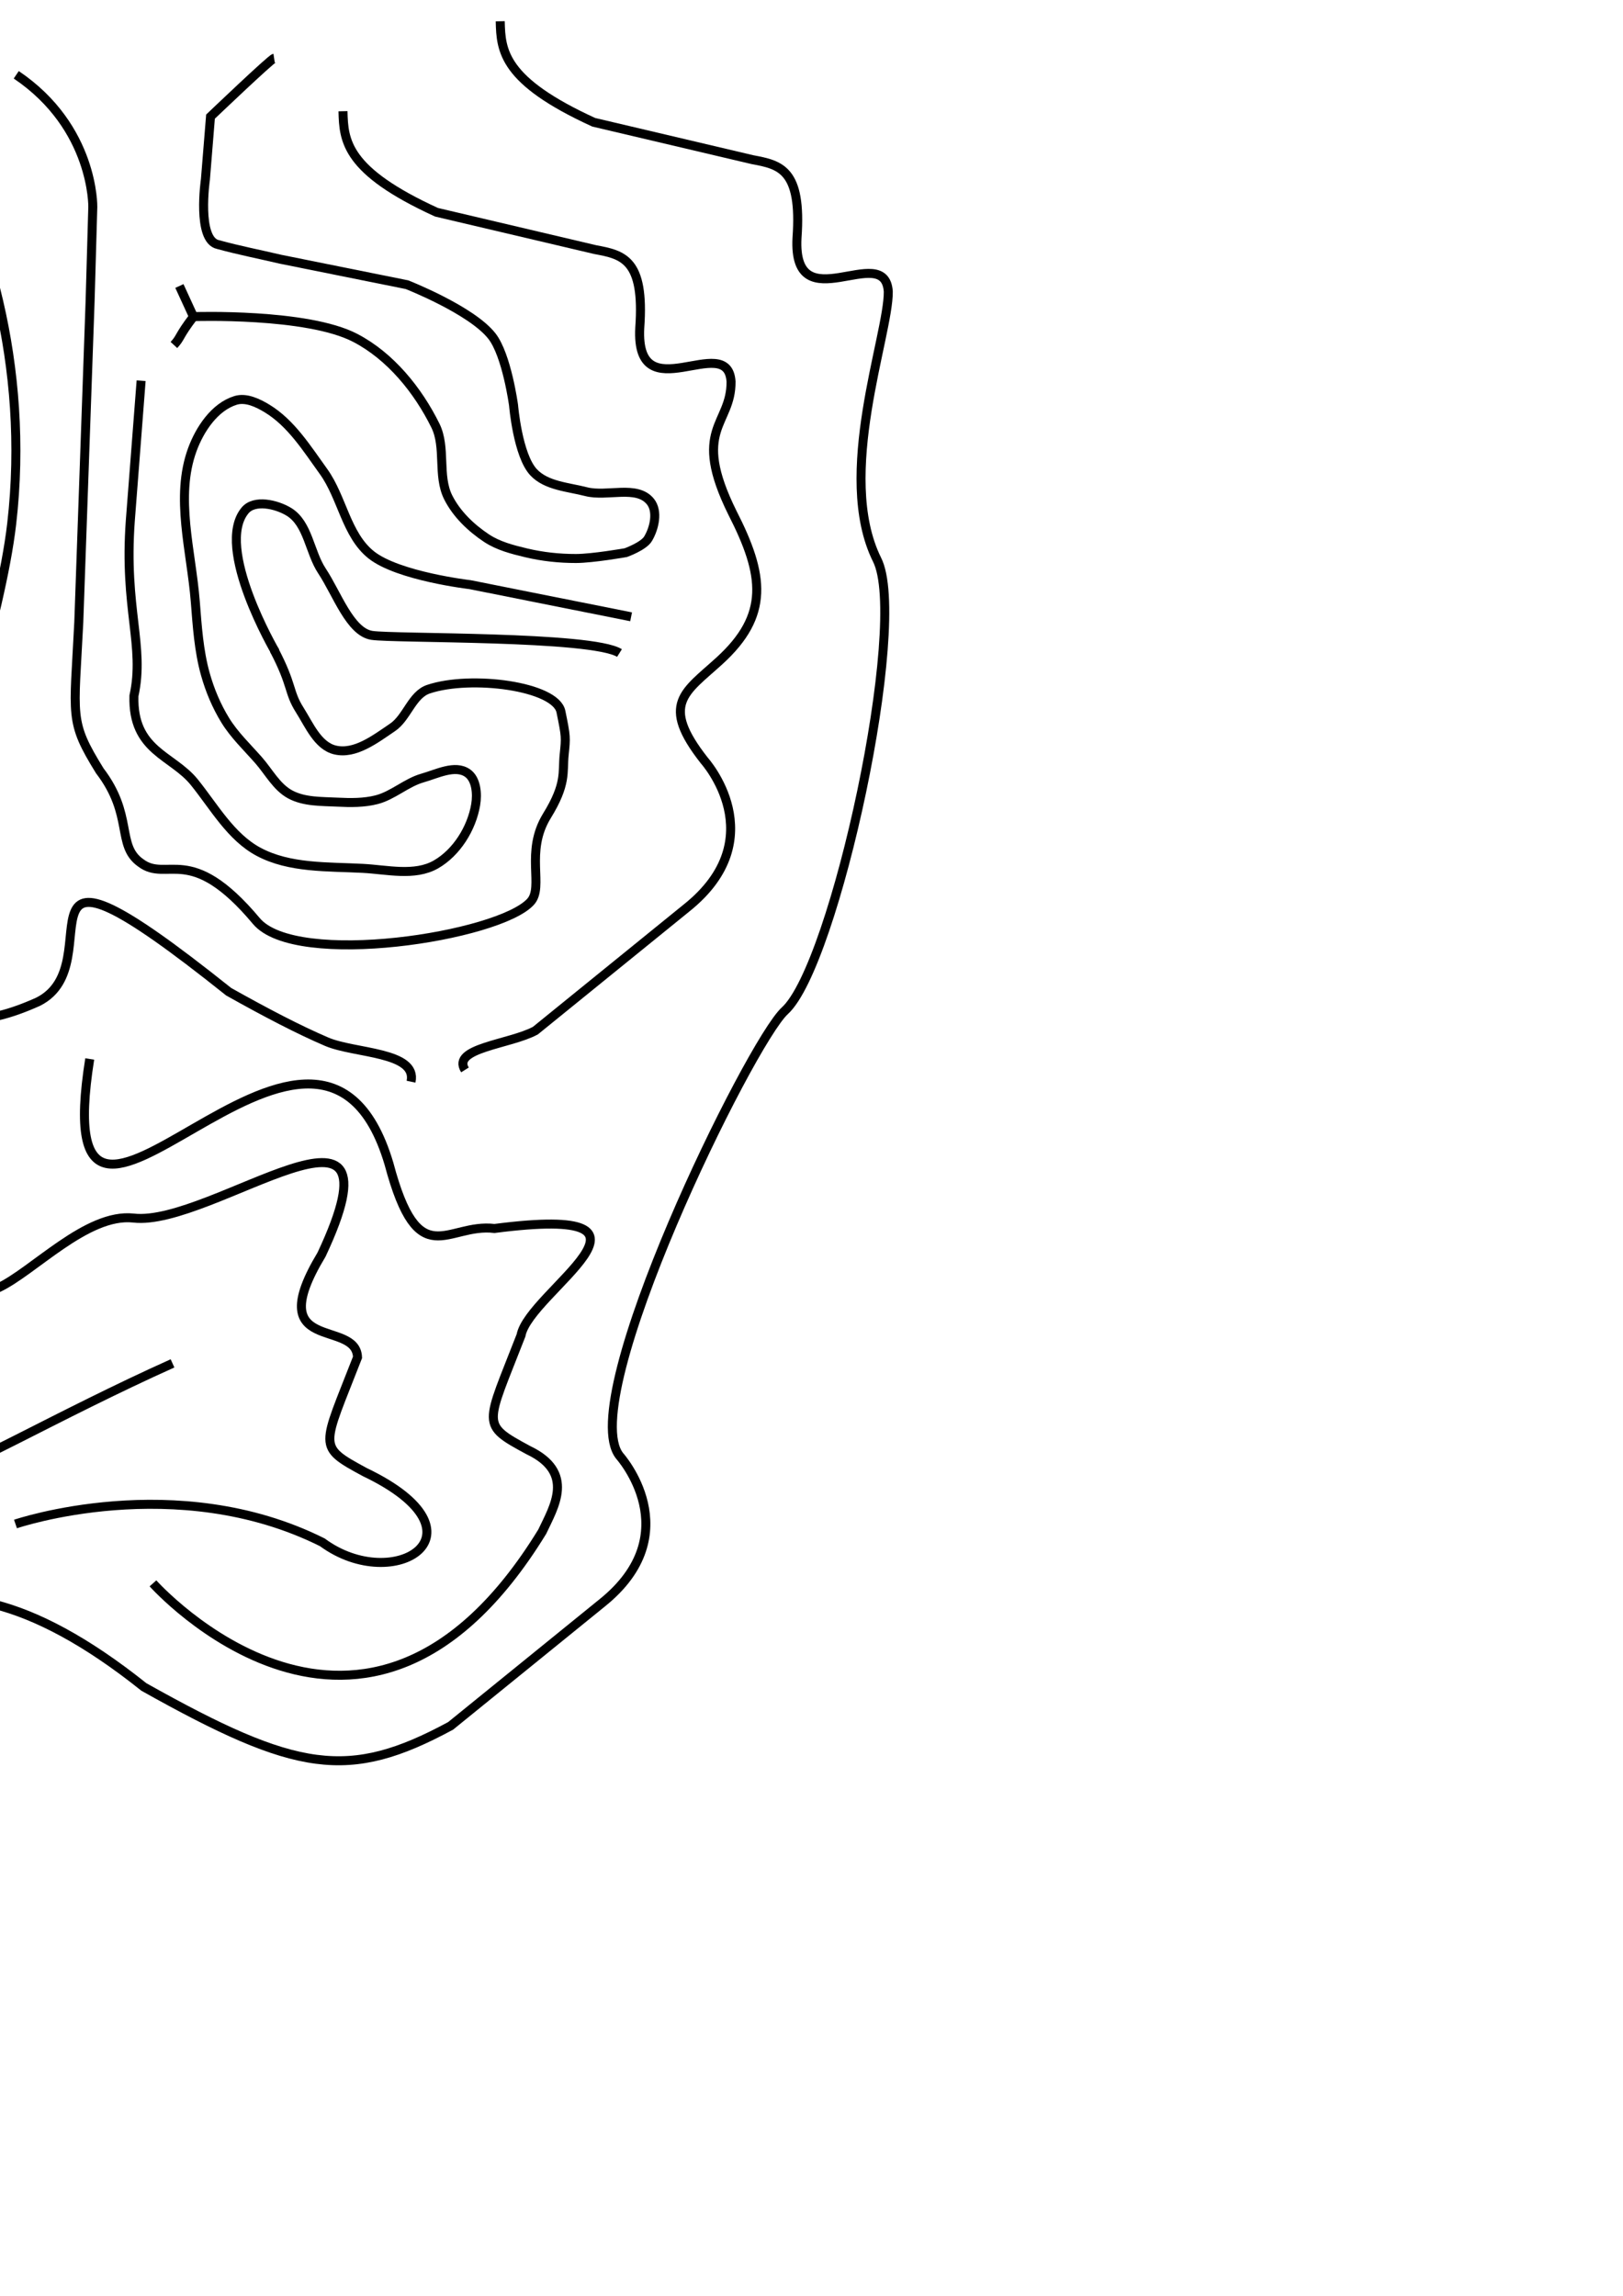 <?xml version="1.0" encoding="UTF-8" standalone="no"?>
<!-- Created with Inkscape (http://www.inkscape.org/) -->

<svg
   width="210mm"
   height="297mm"
   viewBox="0 0 210 297"
   version="1.1"
   id="svg1"
   inkscape:version="1.3.2 (091e20ef0f, 2023-11-25, custom)"
   sodipodi:docname="magic_level_05.svg"
   xmlns:inkscape="http://www.inkscape.org/namespaces/inkscape"
   xmlns:sodipodi="http://sodipodi.sourceforge.net/DTD/sodipodi-0.dtd"
   xmlns="http://www.w3.org/2000/svg"
   xmlns:svg="http://www.w3.org/2000/svg">
  <sodipodi:namedview
     id="namedview1"
     pagecolor="#ffffff"
     bordercolor="#000000"
     borderopacity="0.25"
     inkscape:showpageshadow="2"
     inkscape:pageopacity="0.0"
     inkscape:pagecheckerboard="0"
     inkscape:deskcolor="#d1d1d1"
     inkscape:document-units="mm"
     inkscape:zoom="1.148989"
     inkscape:cx="-191.90784"
     inkscape:cy="414.27725"
     inkscape:window-width="3840"
     inkscape:window-height="2125"
     inkscape:window-x="2560"
     inkscape:window-y="0"
     inkscape:window-maximized="1"
     inkscape:current-layer="layer1" />
  <defs
     id="defs1" />
  <g
     inkscape:label="Layer 1"
     inkscape:groupmode="layer"
     id="layer1">
    <path
       style="fill:none;stroke:#000000;stroke-width:1.165"
       d="M 2.102,9.676 C 12.204,16.491 12.007,26.767 12.007,26.767 L 11.657,38.988 10.195,80.481 c -0.611,12.383 -1.287,12.761 2.715,19.232 4.383,5.734 2.131,9.642 5.261,11.885 3.476,2.668 6.4,-2.718 14.997,7.55 5.118,6.113 31.428,2.001 35.49,-2.496 1.753,-1.94 -0.766,-6.438 2.109,-11.11 2.561,-4.162 1.999,-5.602 2.229,-7.891 0.231,-2.289 0.258,-2.286 -0.417,-5.589 -0.675,-3.304 -11.642,-4.75 -17.134,-2.907 -2.146,0.72 -2.779,3.676 -4.654,4.944 -2.207,1.493 -4.85,3.545 -7.44,2.921 C 41.12,96.482 40.016,93.802 38.79,91.862 37.279,89.473 37.903,88.727 35.46,84.064"
       id="path1"
       sodipodi:nodetypes="ccccccssszzaaaac" />
    <path
       style="fill:none;stroke:#000000;stroke-width:1.165"
       d="m 35.468,7.537 c -0.383,0.058 -8.231,7.551 -8.231,7.551 l -0.659,8.129 c 0,0 -1.143,7.842 1.632,8.421 2.681,0.735 5.397,1.267 8.095,1.9 l 16.356,3.293 c 0,0 8.341,3.276 10.981,6.641 1.933,2.464 2.808,8.965 2.808,8.965 0,0 0.532,6.471 2.599,8.669 1.652,1.757 4.455,1.896 6.79,2.499 2.715,0.701 6.556,-0.905 8.315,1.28 1.008,1.253 0.522,3.434 -0.303,4.814 -0.58,0.972 -2.881,1.796 -2.881,1.796 0,0 -4.278,0.752 -6.439,0.756 -2.165,0.004 -4.347,-0.231 -6.453,-0.733 -1.772,-0.422 -3.606,-0.892 -5.124,-1.899 C 60.941,68.284 59.076,66.499 57.993,64.342 56.582,61.534 57.729,57.879 56.338,55.061 54.07,50.465 50.511,46.081 45.967,43.712 39.729,40.46 25.042,40.961 25.042,40.961"
       id="path2"
       sodipodi:nodetypes="ccccccacaaaacaaaaaac" />
    <path
       style="fill:none;stroke:#000000;stroke-width:1.165"
       d="m 18.26,49.251 -1.399,18.103 c -0.834,11.4 1.889,16.202 0.469,22.667 -0.207,7.147 4.967,7.64 7.82,11.182 2.56,3.178 4.709,7.066 8.307,8.991 4.011,2.146 8.935,1.905 13.478,2.143 3.153,0.165 6.715,1.062 9.457,-0.502 2.693,-1.535 4.643,-4.683 5.156,-7.741 0.233,-1.391 0.092,-3.296 -1.07,-4.095 -1.603,-1.101 -3.927,0.116 -5.798,0.646 -2.113,0.598 -3.83,2.266 -5.957,2.812 -1.638,0.421 -3.375,0.399 -5.064,0.314 -2.059,-0.103 -4.287,-0.021 -6.103,-0.997 -1.772,-0.952 -2.771,-2.919 -4.1,-4.43 -1.48,-1.682 -3.135,-3.25 -4.309,-5.158 -1.14,-1.854 -1.998,-3.899 -2.583,-5.995 -0.847,-3.036 -1.048,-6.224 -1.296,-9.366 -0.515,-6.528 -2.637,-13.489 -0.39,-19.64 0.972,-2.661 2.899,-5.553 5.607,-6.388 1.34,-0.413 2.875,0.321 4.073,1.049 3.113,1.892 5.161,5.186 7.294,8.14 2.428,3.362 2.938,8.215 6.184,10.796 3.482,2.769 12.779,3.852 12.779,3.852 l 20.844,4.159"
       id="path5"
       sodipodi:nodetypes="cccaaaaaaaaaaaaaaaaaaacc" />
    <path
       style="fill:none;stroke:#000000;stroke-width:1.165"
       d="m 35.627,84.33 c 0,0 -7.914,-13.51 -3.917,-18.299 1.209,-1.449 4.046,-0.804 5.66,0.176 2.501,1.518 2.674,5.217 4.29,7.656 1.941,2.93 3.621,7.891 6.458,8.333 2.838,0.442 28.445,0.039 32.037,2.284"
       id="path6"
       sodipodi:nodetypes="caaazc" />
    <path
       style="fill:none;stroke:#000000;stroke-width:1.165"
       d="m 23.212,36.998 1.821,3.966 c -1.965,2.576 -1.589,2.649 -2.53,3.665"
       id="path7"
       sodipodi:nodetypes="ccc" />
    <path
       style="fill:none;stroke:#000000;stroke-width:1.165"
       d="M -8.744,17.464 C -1.903,28.454 3.888,47.246 1.514,67.753 -1.347,92.459 -24.666,142.88 4.924,129.595 c 10.01,-5 -5.611,-25.475 24.667,-1.298 4.94,2.77 9.063,4.916 12.676,6.465 3.613,1.549 11.749,1.276 10.917,5.173 m 6.977,-1.523 c -1.777,-2.848 5.807,-3.297 9.114,-5.084 0,0 18.701,-15.182 19.554,-15.864 11.324,-9.054 2.305,-19.073 2.305,-19.073 -5.771,-7.341 -2.518,-8.822 1.96,-12.907 6.46,-5.891 5.819,-11.047 1.669,-19.155 -5.402,-10.916 -0.116,-11.313 -0.173,-16.969 -0.433,-6.639 -12.385,4.069 -11.812,-6.944 0.644,-8.89 -2.185,-9.454 -5.763,-10.123 L 56.479,27.458 C 44.759,22.098 44.463,18.23 44.379,14.389"
       id="path8"
       sodipodi:nodetypes="csccscccscscccccc" />
    <path
       style="fill:none;stroke:#000000;stroke-width:1.165"
       d="m -45.652,107.589 c 6.841,10.99 12.632,29.782 10.258,50.289 -2.86,24.706 -26.179,75.127 3.41,61.843 10.01,-5 20.327,-25.659 50.605,-1.482 19.759,11.079 26.456,12.178 39.684,5.03 0,0 18.701,-15.182 19.554,-15.864 11.324,-9.054 2.305,-19.073 2.305,-19.073 -5.771,-7.341 16.911,-53.494 21.389,-57.578 6.46,-5.891 16.069,-50.26 11.919,-58.368 -5.402,-10.916 1.521,-29.008 1.463,-34.664 -0.433,-6.639 -12.385,4.069 -11.812,-6.944 0.644,-8.89 -2.185,-9.454 -5.763,-10.123 L 76.824,15.819 C 65.104,10.46 64.807,6.591 64.724,2.75 M -33.88,100.948 c 6.193,10.865 23.918,39.449 11.566,81.866 -6.953,23.88 15.046,6.846 44.636,-6.439"
       id="path8-5"
       sodipodi:nodetypes="cscccscscccccccsc" />
    <path
       style="fill:none;stroke:#000000;stroke-width:1.165"
       d="m -3.763,142.897 c -6.601,45 8.941,13.362 21.027,14.678 10.177,1.206 35.797,-19.671 24.341,4.724 -7.837,13.003 4.492,8.241 4.655,13.295 -4.561,11.76 -5.303,11.462 0.945,14.848 16.576,7.927 3.818,15.953 -5.493,9.084 -18.927,-9.462 -39.708,-2.371 -39.708,-2.371"
       id="path9"
       sodipodi:nodetypes="ccccccc" />
    <path
       style="fill:none;stroke:#000000;stroke-width:1.165"
       d="m 11.609,136.996 c -5.986,37.72 29.231,-18.45 38.723,13.563 3.829,14.415 7.483,7.617 13.65,8.365 25.132,-3.251 4.471,8.182 3.433,13.827 -4.561,11.76 -5.303,11.462 0.945,14.848 6.113,2.91 3.314,7.325 1.798,10.55 -22.952,37.456 -50.366,6.683 -50.366,6.683"
       id="path9-2"
       sodipodi:nodetypes="ccccccc" />
  </g>
</svg>
